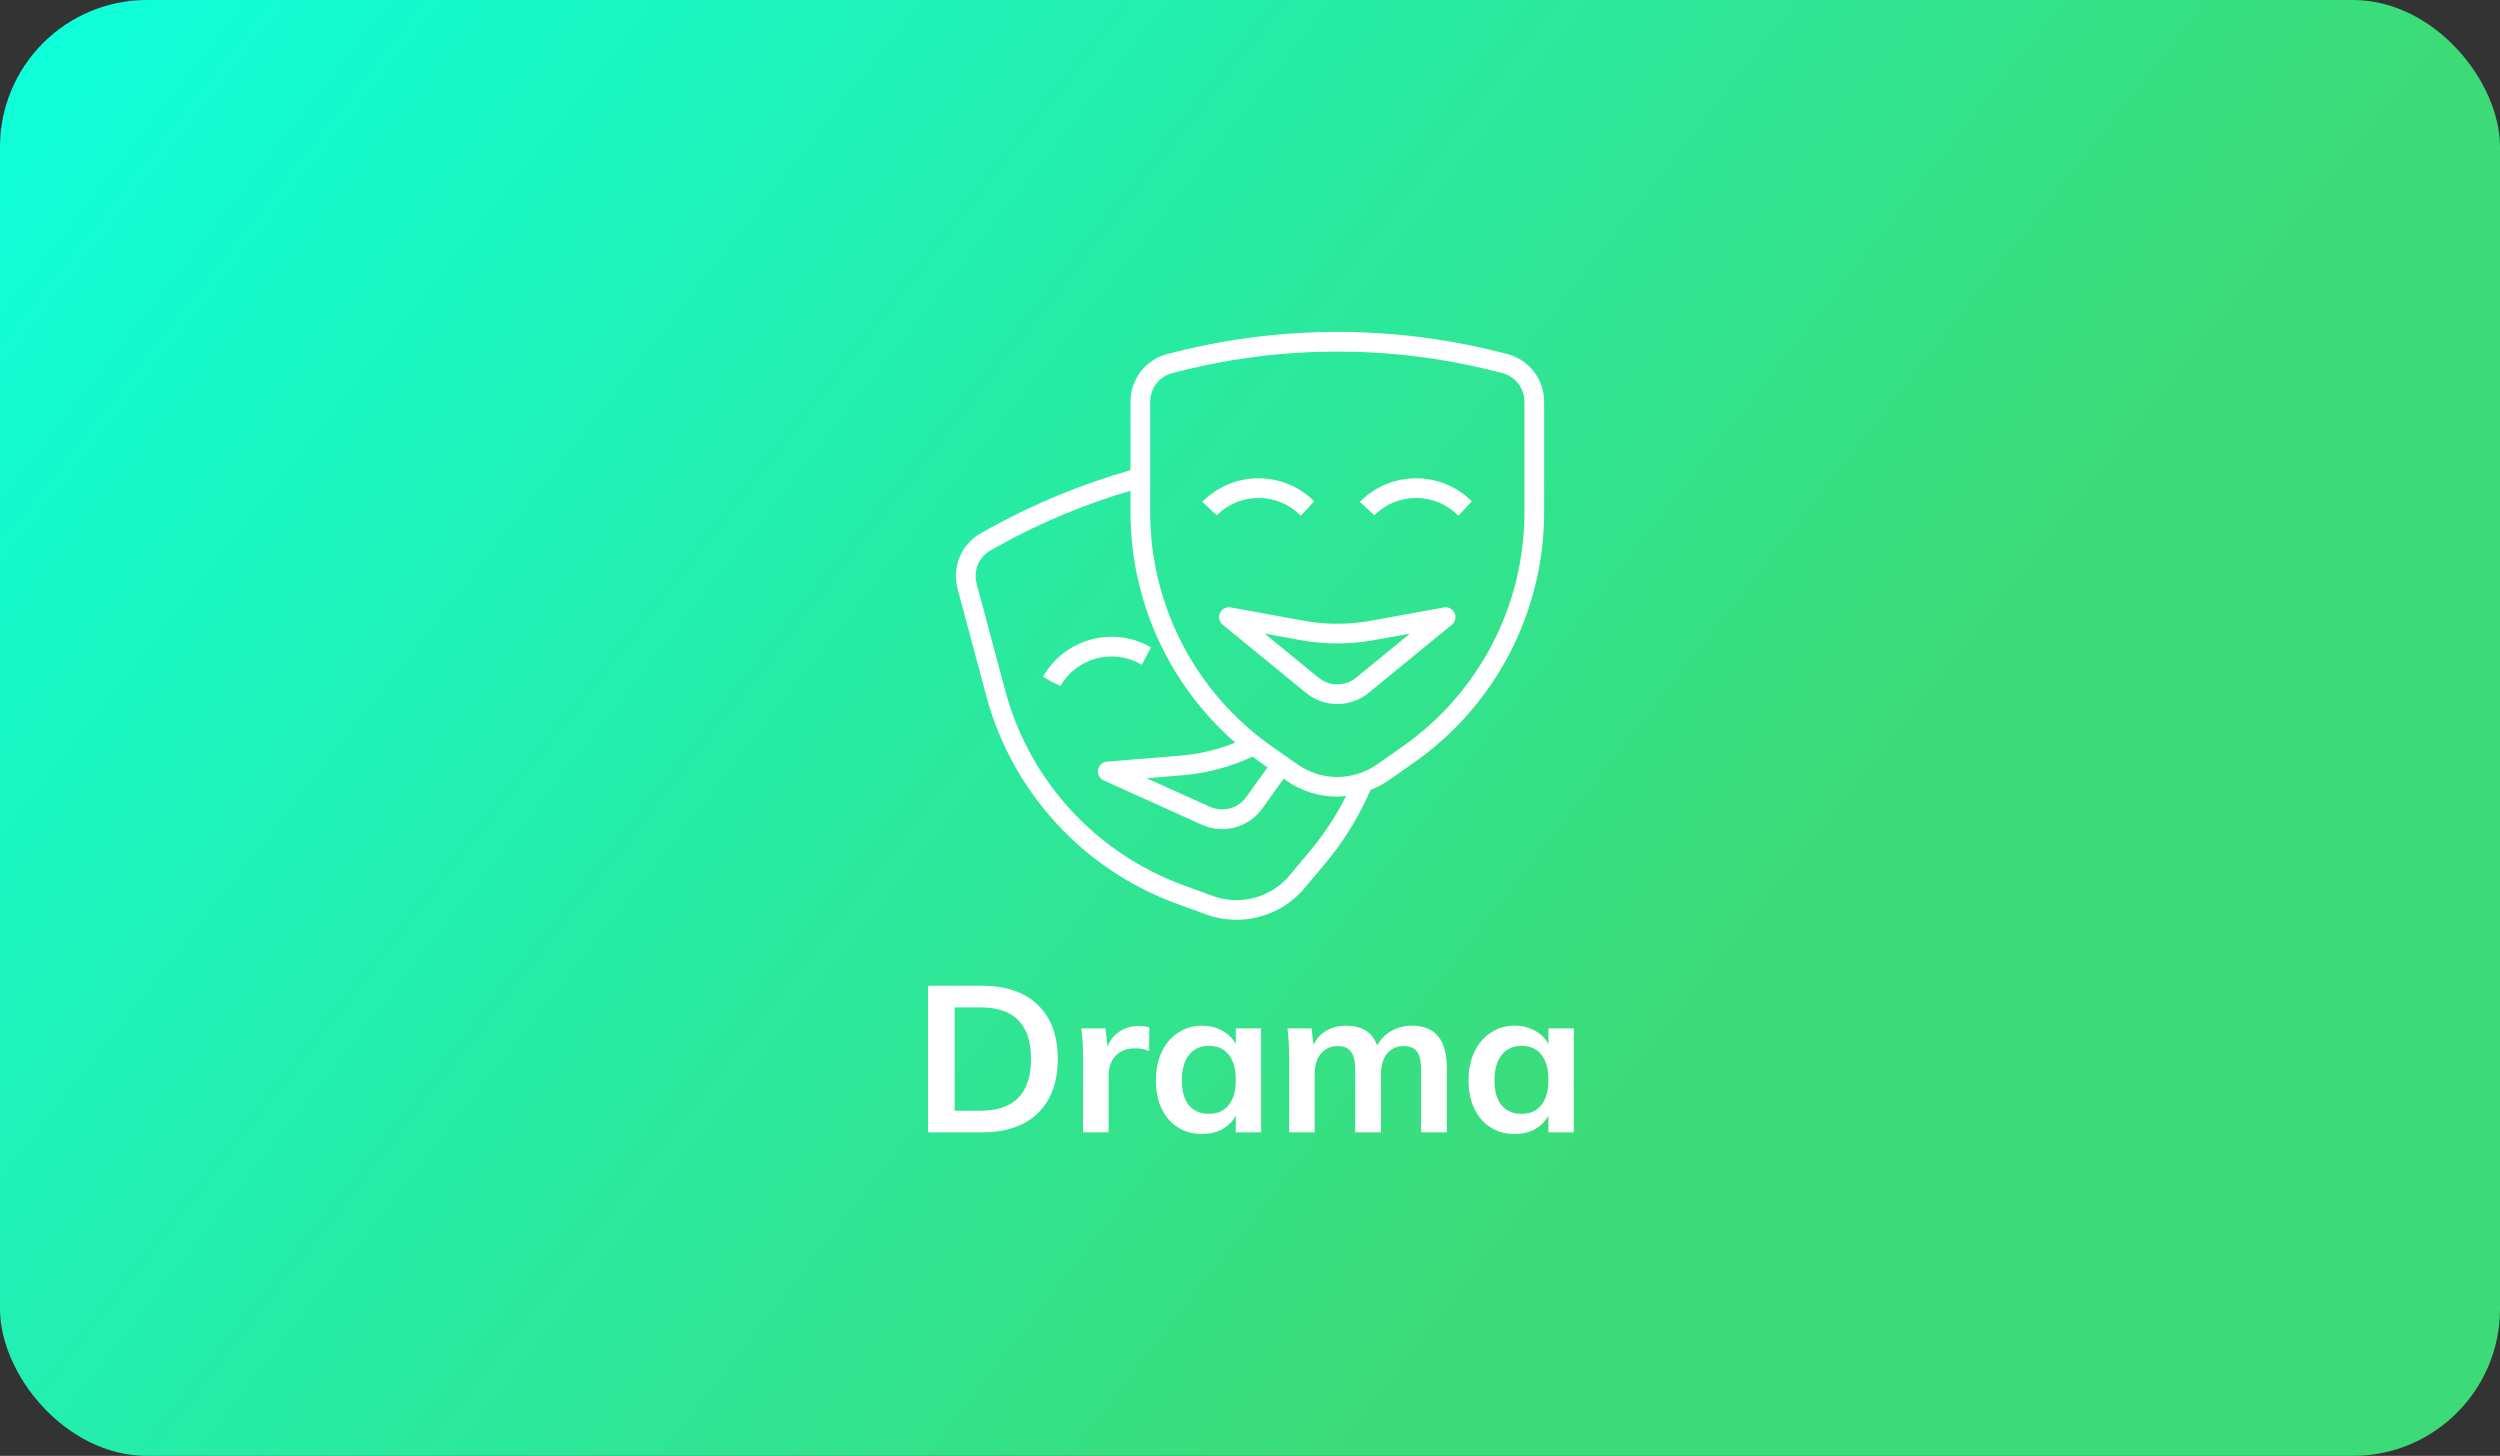 <svg width="340" height="198" viewBox="0 0 340 198" fill="none" xmlns="http://www.w3.org/2000/svg">
<rect x="0" y="0" width="340" height="198" fill="#333333" stroke="none"/>
<rect width="340" height="198" rx="20" fill="url(#paint0_linear_1_109)"/>
<path d="M126.219 134.064H133.555C136.821 134.064 139.351 134.932 141.143 136.668C142.953 138.404 143.859 140.849 143.859 144.004C143.859 147.177 142.953 149.641 141.143 151.396C139.351 153.132 136.821 154 133.555 154H126.219V134.064ZM133.331 151.06C137.923 151.06 140.219 148.708 140.219 144.004C140.219 139.337 137.923 137.004 133.331 137.004H129.831V151.06H133.331ZM154.911 139.524C155.452 139.524 155.919 139.599 156.311 139.748L156.283 142.94C155.685 142.697 155.069 142.576 154.435 142.576C153.24 142.576 152.325 142.921 151.691 143.612C151.075 144.303 150.767 145.217 150.767 146.356V154H147.295V143.864C147.295 142.371 147.22 141.036 147.071 139.86H150.347L150.627 142.352C150.981 141.437 151.541 140.737 152.307 140.252C153.072 139.767 153.94 139.524 154.911 139.524ZM171.51 139.86V154H168.066V151.732C167.637 152.516 167.021 153.132 166.218 153.58C165.415 154.009 164.501 154.224 163.474 154.224C162.242 154.224 161.15 153.925 160.198 153.328C159.246 152.731 158.509 151.881 157.986 150.78C157.463 149.679 157.202 148.4 157.202 146.944C157.202 145.488 157.463 144.2 157.986 143.08C158.527 141.941 159.274 141.064 160.226 140.448C161.178 139.813 162.261 139.496 163.474 139.496C164.501 139.496 165.415 139.72 166.218 140.168C167.021 140.597 167.637 141.204 168.066 141.988V139.86H171.51ZM164.426 151.48C165.583 151.48 166.479 151.079 167.114 150.276C167.749 149.473 168.066 148.344 168.066 146.888C168.066 145.395 167.749 144.247 167.114 143.444C166.479 142.641 165.574 142.24 164.398 142.24C163.241 142.24 162.335 142.66 161.682 143.5C161.047 144.321 160.73 145.469 160.73 146.944C160.73 148.4 161.047 149.52 161.682 150.304C162.335 151.088 163.25 151.48 164.426 151.48ZM192.01 139.496C193.615 139.496 194.81 139.981 195.594 140.952C196.378 141.904 196.77 143.36 196.77 145.32V154H193.27V145.432C193.27 144.312 193.083 143.509 192.71 143.024C192.355 142.52 191.758 142.268 190.918 142.268C189.947 142.268 189.182 142.613 188.622 143.304C188.081 143.976 187.81 144.909 187.81 146.104V154H184.31V145.432C184.31 144.331 184.114 143.528 183.722 143.024C183.349 142.52 182.751 142.268 181.93 142.268C180.959 142.268 180.194 142.613 179.634 143.304C179.074 143.976 178.794 144.909 178.794 146.104V154H175.322V143.864C175.322 142.371 175.247 141.036 175.098 139.86H178.374L178.626 142.1C179.037 141.26 179.625 140.616 180.39 140.168C181.174 139.72 182.07 139.496 183.078 139.496C185.243 139.496 186.653 140.392 187.306 142.184C187.754 141.344 188.389 140.691 189.21 140.224C190.05 139.739 190.983 139.496 192.01 139.496ZM214.03 139.86V154H210.586V151.732C210.156 152.516 209.54 153.132 208.738 153.58C207.935 154.009 207.02 154.224 205.994 154.224C204.762 154.224 203.67 153.925 202.718 153.328C201.766 152.731 201.028 151.881 200.506 150.78C199.983 149.679 199.722 148.4 199.722 146.944C199.722 145.488 199.983 144.2 200.506 143.08C201.047 141.941 201.794 141.064 202.746 140.448C203.698 139.813 204.78 139.496 205.994 139.496C207.02 139.496 207.935 139.72 208.738 140.168C209.54 140.597 210.156 141.204 210.586 141.988V139.86H214.03ZM206.946 151.48C208.103 151.48 208.999 151.079 209.634 150.276C210.268 149.473 210.586 148.344 210.586 146.888C210.586 145.395 210.268 144.247 209.634 143.444C208.999 142.641 208.094 142.24 206.918 142.24C205.76 142.24 204.855 142.66 204.202 143.5C203.567 144.321 203.25 145.469 203.25 146.944C203.25 148.4 203.567 149.52 204.202 150.304C204.855 151.088 205.77 151.48 206.946 151.48Z" fill="white"/>
<g clip-path="url(#clip0_1_109)">
<path d="M204.929 48.13L203.639 47.809C189.347 44.249 174.401 44.249 160.109 47.809L158.82 48.13C155.837 48.872 153.743 51.553 153.747 54.627V63.953C147.088 65.839 140.669 68.486 134.616 71.841L133.447 72.485C130.757 73.971 129.43 77.102 130.232 80.069L134.13 94.644C137.644 107.725 147.314 118.271 160.041 122.905L164.06 124.378C168.826 126.093 174.155 124.662 177.421 120.79L180.165 117.513C182.719 114.474 184.815 111.079 186.388 107.435C187.232 107.107 188.037 106.683 188.787 106.173L192.29 103.721C203.385 95.947 209.994 83.252 210.001 69.704V54.627C210.004 51.553 207.911 48.873 204.929 48.13V48.13ZM178.114 115.791L175.37 119.071C172.828 122.082 168.683 123.195 164.976 121.861L160.958 120.388C149.052 116.053 140.006 106.187 136.718 93.95L132.819 79.375C132.339 77.597 133.133 75.722 134.745 74.832L135.913 74.187C141.564 71.054 147.545 68.556 153.747 66.74V69.704C153.756 81.702 158.951 93.109 167.993 100.993C165.638 101.95 163.151 102.548 160.616 102.764L150.544 103.581C149.935 103.63 149.435 104.085 149.33 104.688C149.226 105.291 149.543 105.888 150.101 106.138L163.453 112.166C166.361 113.483 169.795 112.565 171.657 109.971L174.579 105.907L174.961 106.174C176.988 107.59 179.402 108.348 181.874 108.344C182.275 108.344 182.664 108.293 183.059 108.255C181.714 110.953 180.054 113.483 178.114 115.791V115.791ZM170.355 102.901C170.721 103.169 171.077 103.458 171.453 103.721L172.38 104.369L169.477 108.41C168.358 109.964 166.298 110.514 164.554 109.722L155.932 105.838L160.832 105.437C164.131 105.16 167.355 104.302 170.355 102.901V102.901ZM207.322 69.704C207.317 82.378 201.134 94.253 190.755 101.526L187.252 103.978C184.02 106.23 179.727 106.23 176.496 103.978L172.994 101.526C162.614 94.253 156.431 82.378 156.426 69.704V54.627C156.426 52.783 157.68 51.177 159.469 50.729L160.758 50.407C174.624 46.953 189.124 46.953 202.989 50.407L204.279 50.729C206.067 51.177 207.322 52.783 207.322 54.627V69.704Z" fill="white"/>
<path d="M176.908 70.143L178.735 68.182C174.547 64.004 167.768 64.004 163.581 68.182L163.514 68.249L165.475 70.076C166.993 68.557 169.057 67.708 171.205 67.721C173.353 67.734 175.407 68.606 176.908 70.143Z" fill="white"/>
<path d="M185.011 68.182L184.944 68.249L186.905 70.076C188.423 68.557 190.487 67.708 192.635 67.721C194.784 67.734 196.837 68.606 198.338 70.143L200.165 68.182C195.977 64.004 189.198 64.004 185.011 68.182Z" fill="white"/>
<path d="M149.098 89.555C151.192 88.993 153.424 89.301 155.287 90.409L156.536 88.037C151.411 85.078 144.858 86.833 141.899 91.957L141.852 92.039L143.011 92.709L144.216 93.295C145.278 91.446 147.036 90.099 149.098 89.555Z" fill="white"/>
<path d="M196.366 82.611L186.427 84.419C183.416 84.969 180.33 84.969 177.319 84.419L167.378 82.611C166.777 82.502 166.178 82.812 165.923 83.367C165.666 83.921 165.817 84.579 166.29 84.965L177.632 94.242C180.102 96.253 183.644 96.253 186.113 94.242L197.454 84.963C197.927 84.576 198.078 83.919 197.822 83.364C197.566 82.81 196.967 82.499 196.366 82.608V82.611ZM184.418 92.171C182.936 93.379 180.81 93.379 179.328 92.171L171.996 86.173L176.84 87.053C180.167 87.662 183.576 87.662 186.902 87.053L191.747 86.173L184.418 92.171Z" fill="white"/>
</g>
<defs>
<linearGradient id="paint0_linear_1_109" x1="11" y1="1.58908e-05" x2="215.5" y2="160" gradientUnits="userSpaceOnUse">
<stop stop-color="#0FFFDA"/>
<stop offset="1" stop-color="#3CDB77"/>
</linearGradient>
<clipPath id="clip0_1_109">
<rect width="80" height="80" fill="white" transform="translate(130 45)"/>
</clipPath>
</defs>
</svg>
